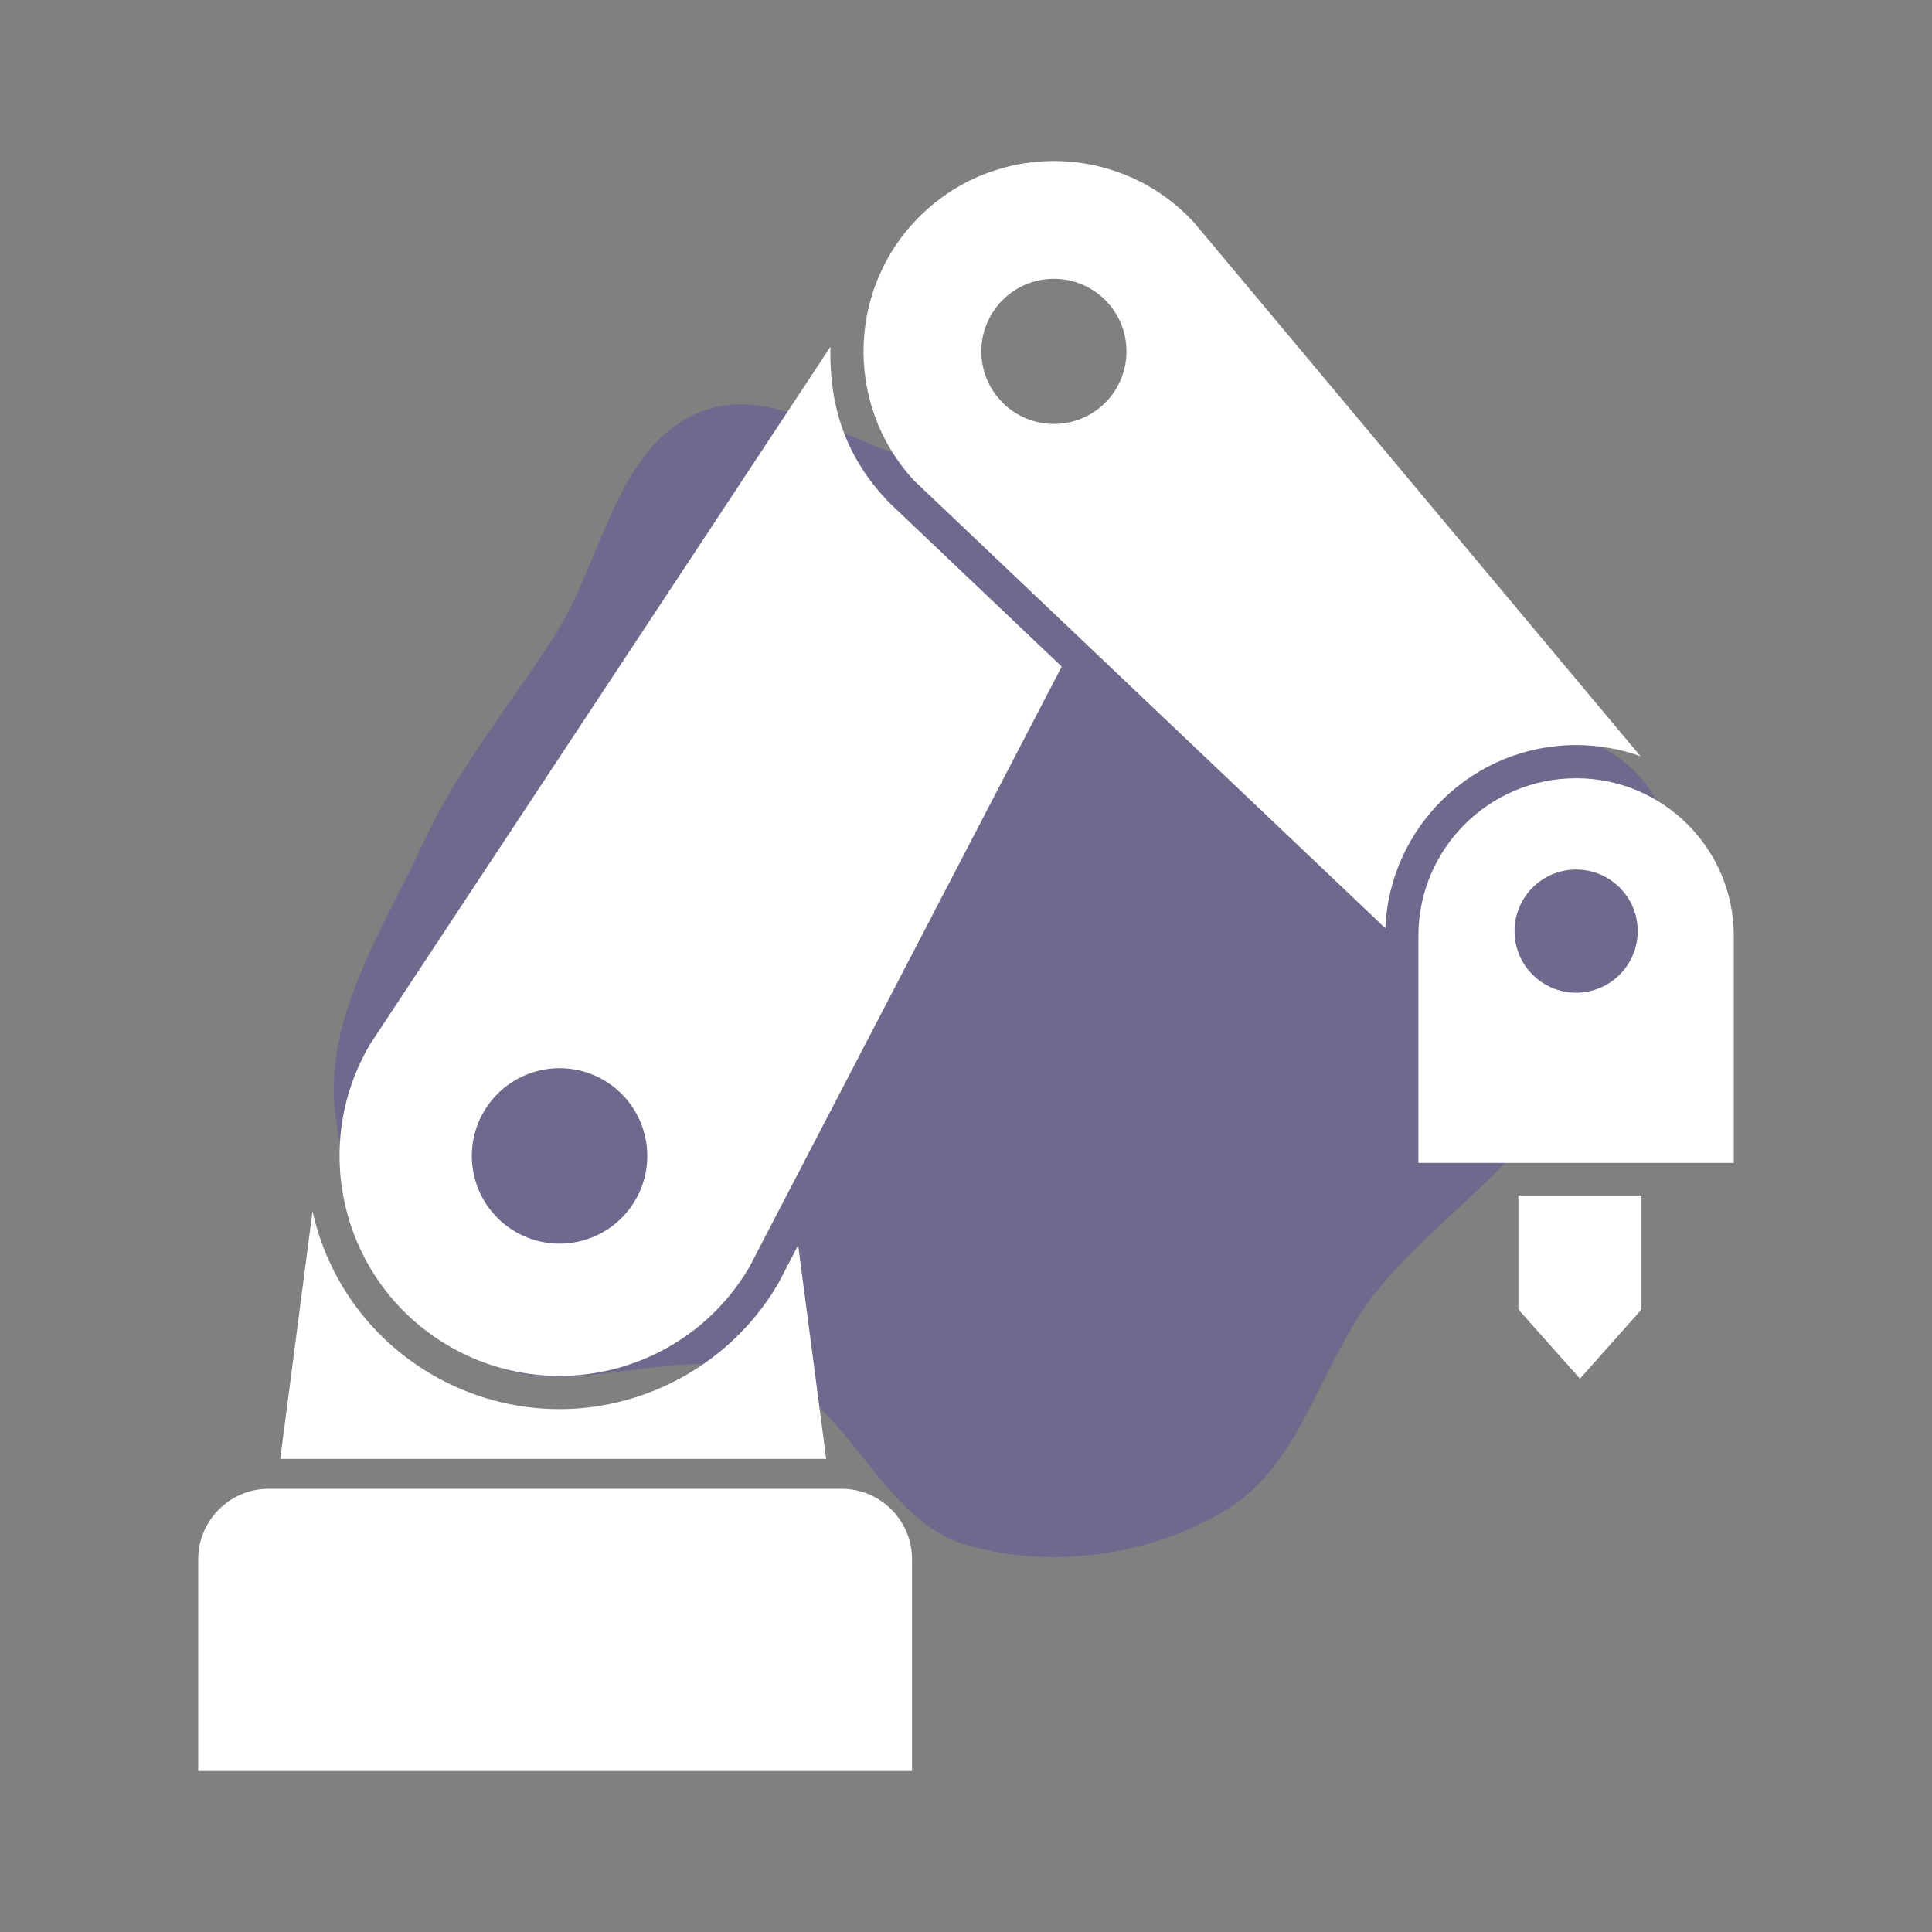 <svg height="200px" width="200px" version="1.1" id="_x32_" xmlns="http://www.w3.org/2000/svg" xmlns:xlink="http://www.w3.org/1999/xlink" viewBox="-51.2 -51.2 614.40 614.40" xml:space="preserve" fill="#000000"><rect x="-51.2" y="-51.2" width="614.40" height="614.40" fill="#808080" stroke="none"/><g id="SVGRepo_bgCarrier" stroke-width="0" transform="translate(58.88,58.88), scale(0.77)"><path transform="translate(-51.2, -51.2), scale(19.2)" d="M16,28.451C17.839,28.99,19.993,28.685,21.625,27.68C23.246,26.682,23.624,24.516,24.81,23.026C25.995,21.538,27.668,20.524,28.629,18.882C29.769,16.934,31.787,14.679,30.914,12.596C29.973,10.349,26.327,10.851,24.561,9.173C23.114,7.799,23.622,4.77,21.806,3.943C19.976,3.11,18.011,5.251,16,5.277C14.023,5.302,12.093,3.338,10.265,4.091C8.466,4.831,8.181,7.29,7.131,8.927C6.179,10.411,5.072,11.737,4.332,13.337C3.471,15.196,2.215,17.06,2.424,19.099C2.634,21.152,3.702,23.328,5.465,24.402C7.285,25.511,9.778,24.025,11.767,24.789C13.531,25.467,14.187,27.919,16,28.451" fill="rgba(40, 22, 199, 0.2)" strokewidth="0"></path></g><g id="SVGRepo_tracerCarrier" stroke-linecap="round" stroke-linejoin="round"></g><g id="SVGRepo_iconCarrier"> <style type="text/css"> .st0{fill:#fff;} </style> <g> <path class="st0" d="M202.622,344.796l-6.208,11.926l-0.263,0.484c-14.411,24.499-41.026,39.714-69.478,39.714 c-14.272,0-28.371-3.847-40.731-11.122c-18.544-10.908-31.733-28.37-37.122-49.195c-0.238-0.886-0.434-1.78-0.632-2.674 L37.92,412.74h173.617L202.622,344.796z"></path> <path class="st0" d="M212.883,59.091L66.446,280.944c-19.578,33.283-8.465,76.172,24.844,95.749 c33.299,19.587,76.17,8.464,95.756-24.843l99.391-191.063l-54.788-52.082C217.361,93.974,212.497,77.52,212.883,59.091z M150.794,330.533c-7.808,13.288-24.909,17.716-38.188,9.916c-13.287-7.824-17.724-24.909-9.907-38.196 c7.808-13.288,24.909-17.716,38.187-9.908C154.165,300.161,158.611,317.254,150.794,330.533z"></path> <path class="st0" d="M216.401,422.247H34.278c-12.402,0-22.449,10.055-22.449,22.457V512h227.012v-67.296 C238.841,432.302,228.794,422.247,216.401,422.247z"></path> <path class="st0" d="M450.024,185.737c7.184,0,14.082,1.255,20.48,3.559L328.505,19.542c-22.646-24.606-60.956-26.188-85.554-3.535 c-24.606,22.637-26.18,60.949-3.535,85.546l149.955,142.458C390.65,211.663,417.356,185.737,450.024,185.737z M299.584,77.537 c-9.374,8.628-23.973,8.013-32.602-1.361c-8.645-9.375-8.038-23.974,1.345-32.603c9.375-8.644,23.974-8.038,32.619,1.346 C309.575,54.293,308.967,68.892,299.584,77.537z"></path> <polygon class="st0" points="431.668,365.227 451.246,387.249 470.815,365.227 470.815,328.975 431.668,328.975 "></polygon> <path class="st0" d="M450.024,196.292c-27.698,0-50.155,22.449-50.155,50.155v72.169h100.301v-72.169 C500.171,218.741,477.73,196.292,450.024,196.292z M450.024,264.492c-10.818,0-19.578-8.768-19.578-19.578 c0-10.818,8.76-19.586,19.578-19.586c10.81,0,19.586,8.767,19.586,19.586C469.61,255.723,460.835,264.492,450.024,264.492z"></path> </g> </g></svg>